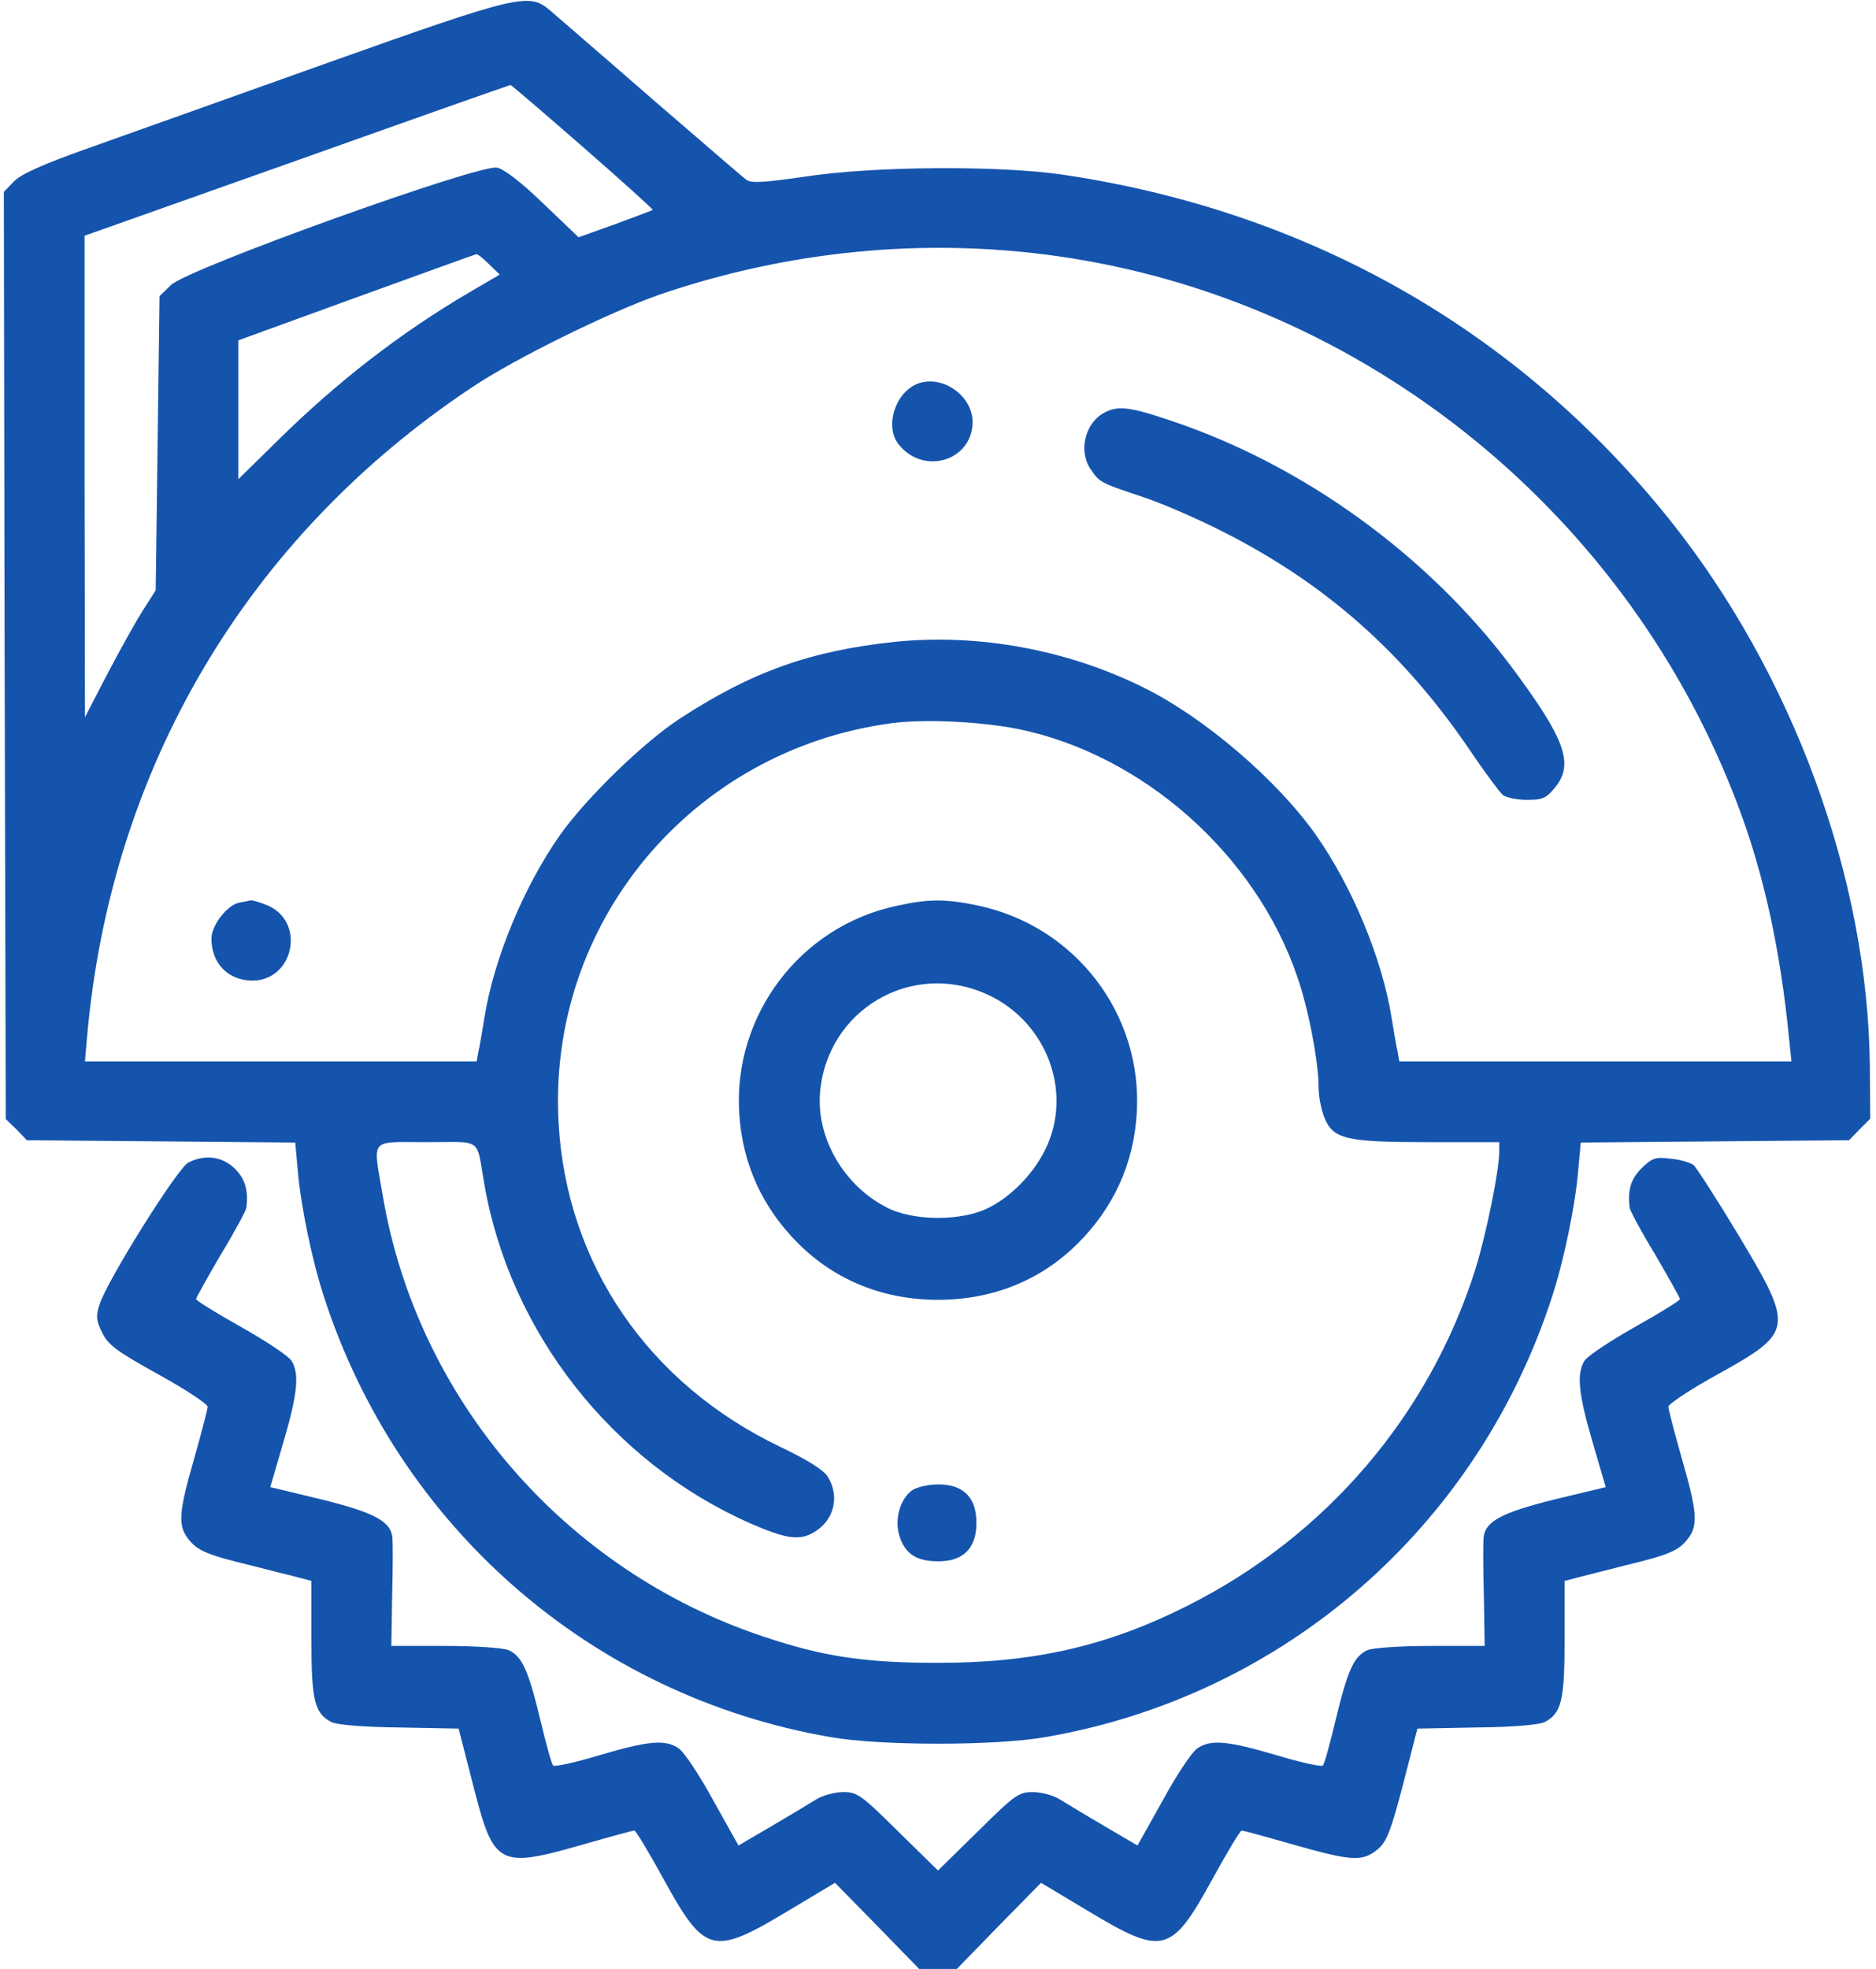 <svg width="122" height="128" viewBox="0 0 122 128" fill="none" xmlns="http://www.w3.org/2000/svg">
<path d="M21.125 4.15C14.8 6.4 7.825 8.9 5.625 9.675C2.875 10.65 1.4 11.3 0.925 11.775L0.25 12.475L0.3 42.6L0.375 72.75L1.075 73.425L1.75 74.125L10.475 74.2L19.2 74.275L19.375 76.2C19.575 78.45 20.3 81.95 21.05 84.25C25.9 99.275 38.5 110.25 54 112.925C57.25 113.5 64.75 113.5 68 112.925C83.5 110.25 96.1 99.275 100.95 84.25C101.7 81.95 102.425 78.45 102.625 76.2L102.8 74.275L111.525 74.2L120.25 74.125L120.925 73.425L121.625 72.725L121.6 69.3C121.475 57.125 116.6 43.8 108.55 33.75C98.675 21.425 85.05 13.7 69.075 11.35C64.95 10.75 56.825 10.8 52.4 11.475C49.625 11.875 48.825 11.925 48.525 11.675C48.3 11.525 45.55 9.125 42.375 6.4C39.225 3.65 36.25 1.1 35.8 0.7C34.4 -0.5 33.85 -0.375 21.125 4.15ZM37.875 9.525C40.425 11.75 42.475 13.6 42.45 13.65C42.4 13.675 41.3 14.1 40 14.575L37.625 15.425L35.35 13.25C33.9 11.85 32.8 11 32.325 10.9C31.175 10.65 12.2 17.475 11.125 18.525L10.375 19.25L10.25 28.825L10.125 38.375L9.25 39.75C8.775 40.5 7.75 42.35 6.95 43.875L5.525 46.625L5.5 30.975V15.325L19.325 10.425C26.9 7.725 33.15 5.525 33.2 5.525C33.225 5.5 35.35 7.325 37.875 9.525ZM68.75 16.65C88.75 19.475 106 33.45 113.1 52.575C114.725 56.9 115.8 61.875 116.35 67.55L116.5 69H103.75H91L90.9 68.425C90.825 68.125 90.65 67.1 90.5 66.175C89.9 62.375 87.95 57.65 85.575 54.275C83.05 50.7 78.325 46.65 74.375 44.7C69.4 42.225 63.6 41.175 58.2 41.725C52.75 42.3 48.925 43.65 44.275 46.675C41.875 48.225 38.125 51.875 36.425 54.275C34.05 57.65 32.1 62.375 31.5 66.175C31.35 67.1 31.175 68.125 31.1 68.425L31 69H18.275H5.525L5.65 67.55C7.15 50 16.05 34.925 30.7 25.175C33.5 23.3 39.675 20.275 42.9 19.15C51.25 16.3 60.1 15.425 68.75 16.65ZM31.8 17.175L32.5 17.85L30.575 18.975C26.05 21.625 21.925 24.825 18.075 28.625L15.5 31.15V26.65V22.125L23.2 19.325C27.425 17.8 30.925 16.525 30.975 16.525C31.05 16.5 31.425 16.8 31.8 17.175ZM66.25 47.4C74.35 49.075 81.675 55.575 84.375 63.525C85.1 65.625 85.75 69.025 85.75 70.675C85.75 71.275 85.925 72.15 86.125 72.65C86.7 74.05 87.5 74.25 92.875 74.25H97.5V74.825C97.5 76.1 96.65 80.25 95.95 82.5C92.95 92 86.225 99.875 77.2 104.4C71.975 107.025 67.225 108.1 61 108.1C56.25 108.1 53.525 107.7 49.6 106.375C36.725 102.075 27.15 90.975 24.9 77.775C24.25 73.9 23.95 74.25 27.75 74.25C31.45 74.25 30.95 73.9 31.5 77C33.175 86.625 39.825 95.075 48.775 99.025C51.125 100.05 52 100.175 52.95 99.6C54.225 98.85 54.625 97.325 53.85 96.025C53.575 95.575 52.6 94.95 50.775 94.075C42.175 89.975 36.825 82.175 36.325 72.975C35.6 60.025 44.95 48.8 57.9 47.025C60.05 46.725 63.75 46.9 66.25 47.4Z" fill="#1554AD"/>
<path d="M59.6 24.975C58.175 25.6 57.525 27.775 58.45 28.9C60.075 30.925 63.225 29.95 63.25 27.45C63.25 25.675 61.2 24.3 59.6 24.975Z" fill="#1554AD"/>
<path d="M71.775 26.85C70.55 27.525 70.125 29.35 70.925 30.5C71.5 31.35 71.575 31.4 74.225 32.275C75.525 32.7 77.95 33.75 79.6 34.6C86.2 37.95 91.275 42.425 95.575 48.75C96.55 50.2 97.525 51.5 97.725 51.675C97.95 51.85 98.65 52 99.3 52C100.3 52 100.55 51.9 101.1 51.225C102.4 49.675 101.8 48.05 98.275 43.325C92.825 36.075 84.775 30.25 76.225 27.375C73.425 26.425 72.7 26.35 71.775 26.85Z" fill="#1554AD"/>
<path d="M15.575 58.675C14.775 58.825 13.75 60.15 13.75 61.025C13.75 62.625 14.825 63.725 16.4 63.75C19.125 63.75 19.9 59.9 17.375 58.85C16.9 58.65 16.425 58.525 16.325 58.525C16.225 58.55 15.875 58.625 15.575 58.675Z" fill="#1554AD"/>
<path d="M58.25 58.9C52.025 60.25 47.675 66 48.075 72.375C48.275 75.675 49.6 78.55 51.95 80.875C54.35 83.25 57.475 84.5 61 84.5C64.525 84.5 67.65 83.25 70.05 80.875C72.4 78.55 73.725 75.675 73.925 72.375C74.325 65.95 69.95 60.225 63.625 58.875C61.5 58.425 60.375 58.425 58.25 58.9ZM64.15 64.625C67.8 66.25 69.625 70.45 68.25 74.1C67.575 75.9 66 77.65 64.325 78.5C62.6 79.4 59.4 79.4 57.675 78.5C54.9 77.1 53.1 74 53.325 71.075C53.75 65.675 59.225 62.425 64.15 64.625Z" fill="#1554AD"/>
<path d="M59.325 96.875C58.525 97.45 58.15 98.8 58.5 99.875C58.875 101.025 59.6 101.5 61.025 101.5C62.65 101.5 63.5 100.65 63.5 99C63.5 97.35 62.65 96.5 61.025 96.5C60.375 96.5 59.625 96.675 59.325 96.875Z" fill="#1554AD"/>
<path d="M12.25 75.575C11.55 75.925 6.95 83.275 6.475 84.8C6.225 85.55 6.25 85.85 6.65 86.65C7.05 87.45 7.6 87.85 10.3 89.35C12.075 90.325 13.5 91.275 13.5 91.45C13.5 91.625 13.1 93.15 12.625 94.825C11.625 98.3 11.55 99.175 12.25 100.05C12.825 100.8 13.45 101.075 16.25 101.75C17.425 102.05 18.8 102.4 19.325 102.525L20.25 102.775V106.525C20.25 110.55 20.45 111.375 21.55 111.95C21.9 112.125 23.55 112.275 25.975 112.3L29.825 112.375L30.75 115.975C32.125 121.375 32.375 121.5 38.125 119.85C39.775 119.375 41.175 119 41.25 119C41.35 119 42.2 120.425 43.15 122.15C45.825 127.025 46.35 127.175 51.25 124.225L54.3 122.4L57.05 125.2L59.775 128H61H62.225L64.95 125.2L67.7 122.4L70.75 124.225C75.65 127.175 76.175 127.025 78.85 122.15C79.8 120.425 80.65 119 80.75 119C80.825 119 82.225 119.375 83.875 119.85C88 121.025 88.6 121.05 89.65 120.175C90.2 119.675 90.475 118.95 91.25 115.975L92.175 112.375L96.025 112.3C98.45 112.275 100.1 112.125 100.45 111.95C101.55 111.375 101.75 110.55 101.75 106.525V102.775L102.7 102.525C103.2 102.4 104.575 102.05 105.75 101.75C108.55 101.075 109.175 100.8 109.75 100.05C110.45 99.175 110.375 98.3 109.375 94.825C108.9 93.15 108.5 91.625 108.5 91.45C108.5 91.275 109.925 90.325 111.65 89.375C116.65 86.6 116.7 86.375 113.075 80.325C111.675 78 110.35 75.95 110.15 75.75C109.925 75.575 109.25 75.375 108.625 75.325C107.65 75.2 107.45 75.275 106.75 75.95C106.05 76.65 105.85 77.35 105.975 78.5C106 78.7 106.75 80.1 107.65 81.575C108.525 83.075 109.25 84.375 109.25 84.45C109.25 84.55 107.95 85.35 106.35 86.25C104.75 87.15 103.275 88.125 103.05 88.45C102.525 89.275 102.625 90.55 103.575 93.775L104.425 96.675L101.1 97.475C97.575 98.35 96.525 98.925 96.475 100.05C96.45 100.375 96.45 102.05 96.5 103.8L96.55 107H93.05C91.05 107 89.275 107.125 88.925 107.275C88.05 107.675 87.65 108.55 86.875 111.75C86.5 113.325 86.125 114.7 86.025 114.775C85.95 114.875 84.575 114.575 83 114.1C79.775 113.15 78.75 113.075 77.875 113.65C77.525 113.875 76.525 115.375 75.625 117.025L73.975 119.975L71.8 118.7C70.6 118 69.3 117.2 68.875 116.95C68.475 116.7 67.675 116.5 67.15 116.5C66.25 116.5 65.975 116.7 63.6 119.05L61 121.6L58.4 119.05C56.025 116.7 55.75 116.5 54.85 116.5C54.325 116.5 53.55 116.7 53.125 116.95C52.725 117.2 51.4 118 50.2 118.7L48.025 119.975L46.375 117.025C45.475 115.375 44.475 113.875 44.125 113.65C43.25 113.075 42.225 113.15 39 114.1C37.425 114.575 36.05 114.875 35.975 114.775C35.875 114.7 35.5 113.325 35.125 111.75C34.35 108.55 33.95 107.675 33.075 107.275C32.725 107.125 30.95 107 28.95 107H25.45L25.5 103.825C25.55 102.05 25.55 100.375 25.525 100.05C25.475 98.925 24.425 98.35 20.9 97.475L17.575 96.675L18.425 93.775C19.375 90.55 19.475 89.275 18.95 88.45C18.725 88.125 17.25 87.15 15.65 86.25C14.05 85.35 12.75 84.55 12.75 84.45C12.75 84.375 13.475 83.075 14.35 81.575C15.25 80.1 16 78.7 16.025 78.5C16.15 77.375 15.95 76.65 15.275 75.975C14.45 75.175 13.35 75.025 12.25 75.575Z" fill="#1554AD"/>
</svg>
